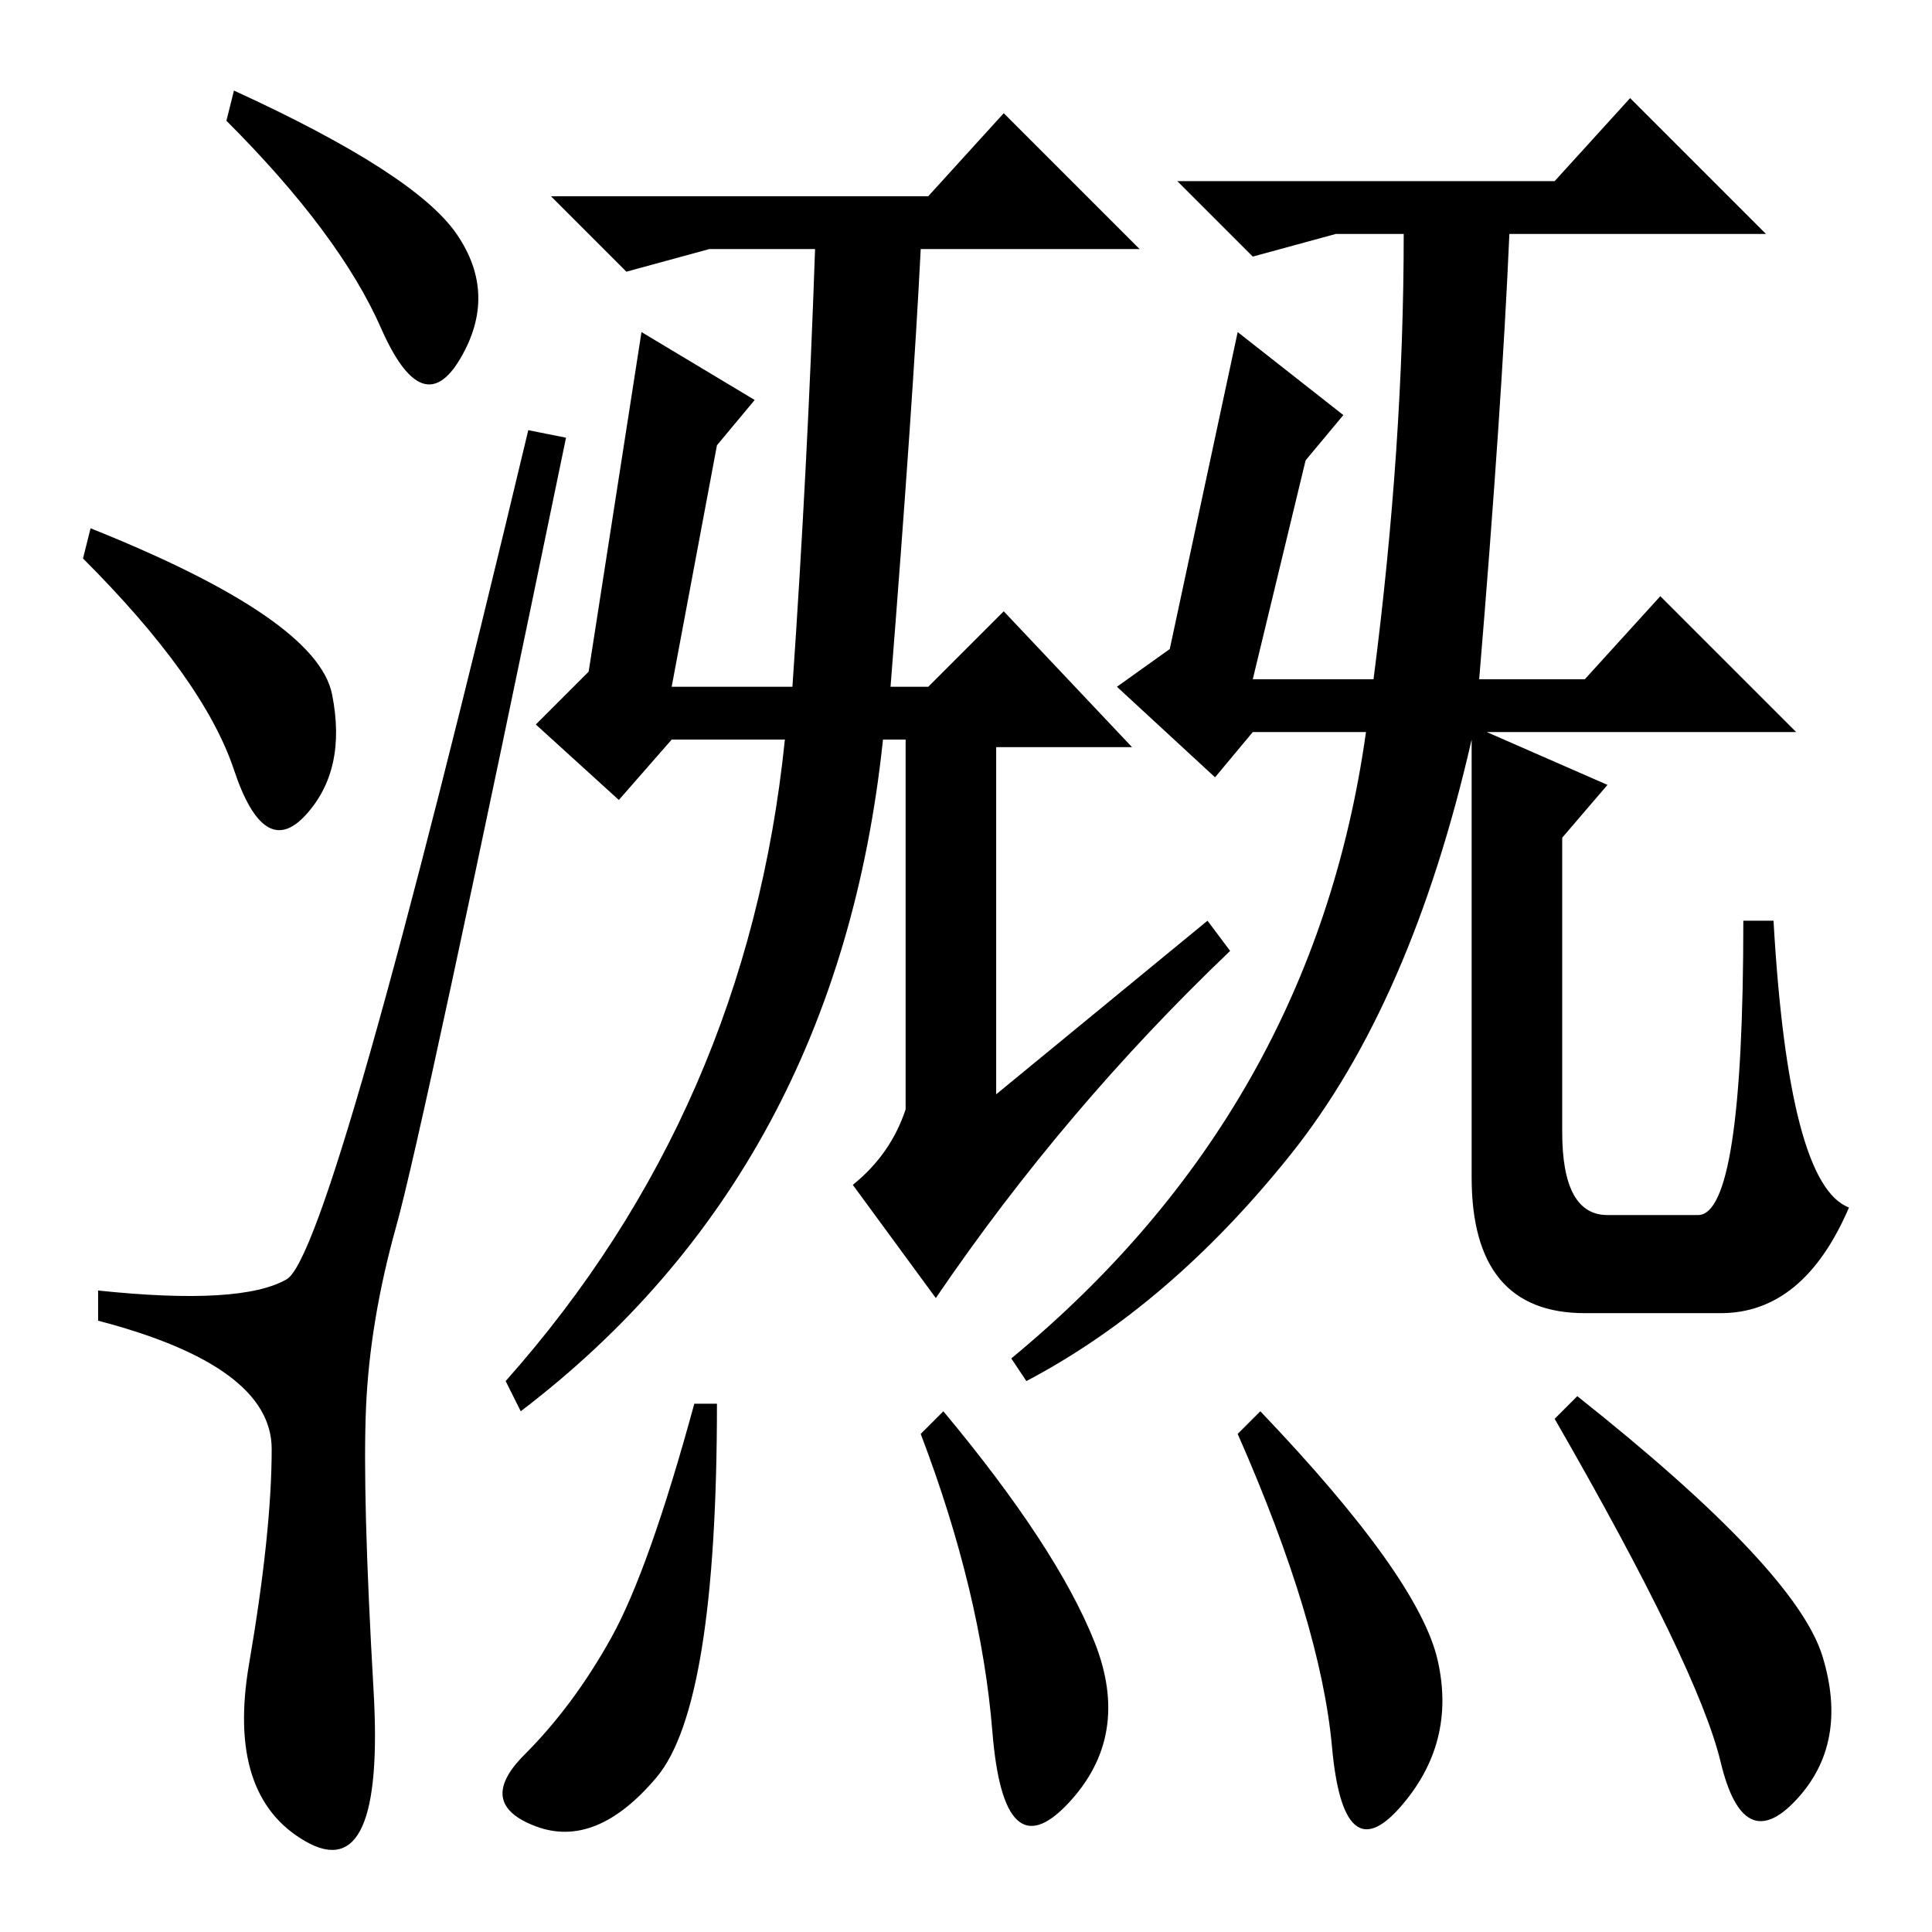 <?xml version="1.0" standalone="no"?>
<!DOCTYPE svg PUBLIC "-//W3C//DTD SVG 1.1//EN" "http://www.w3.org/Graphics/SVG/1.1/DTD/svg11.dtd" >
<svg xmlns="http://www.w3.org/2000/svg" xmlns:xlink="http://www.w3.org/1999/xlink" version="1.1" viewBox="0 -36 256 256">
  <g transform="matrix(1 0 0 -1 0 220)">
   <path fill="currentColor"
d="M31 244q24 -11 29.5 -19t0.5 -16.5t-10.5 4t-20.5 27.5zM12 186q30 -12 32 -22t-3.5 -16t-9.5 6t-20 28zM38 86.5q6 3.5 32 112.5l5 -1q-19 -92 -22.5 -104.5t-4 -24t1 -37.5t-9 -20t-7.5 23.5t3 28.5t-23 17v4q19 -2 25 1.5zM123 230l10 11l18 -18h-29q-1 -20 -4 -58h5
l10 10l17 -18h-18v-46l28 23l3 -4q-22 -21 -39 -46l-11 15q5 4 7 10v49h-3q-6 -57 -48 -89l-2 4q32 36 37 85h-15l-7 -8l-11 10l7 7l7 45l15 -9l-5 -6l-6 -32h16q2 29 3 58h-14l-11 -3l-10 10h50zM206 232l10 11l18 -18h-34q-1 -23 -4 -59h14l10 11l18 -18h-41l16 -7l-6 -7
v-39q0 -11 6 -11h12q6 0 6 39h4q2 -35 10 -38q-6 -14 -17 -14h-18q-15 0 -15 18v58q-8 -35 -24 -55t-35 -30l-2 3q40 33 47 83h-15l-5 -6l-13 12l7 5l9 42l14 -11l-5 -6l-7 -29h16q4 31 4 59h-9l-11 -3l-10 10h50zM95 70q0 -40 -8 -49.5t-16 -6.5t-1.5 9.5t11.5 15.5t11 31
h3zM125 69q15 -18 20 -30.5t-3.5 -21.5t-10 9.5t-9.5 39.5zM167 69q21 -22 23.5 -33t-5 -19.5t-9 8t-12.5 41.5zM209 71q29 -23 32.5 -34.5t-3.5 -19t-10 5t-22 45.5z" />
  </g>

</svg>
